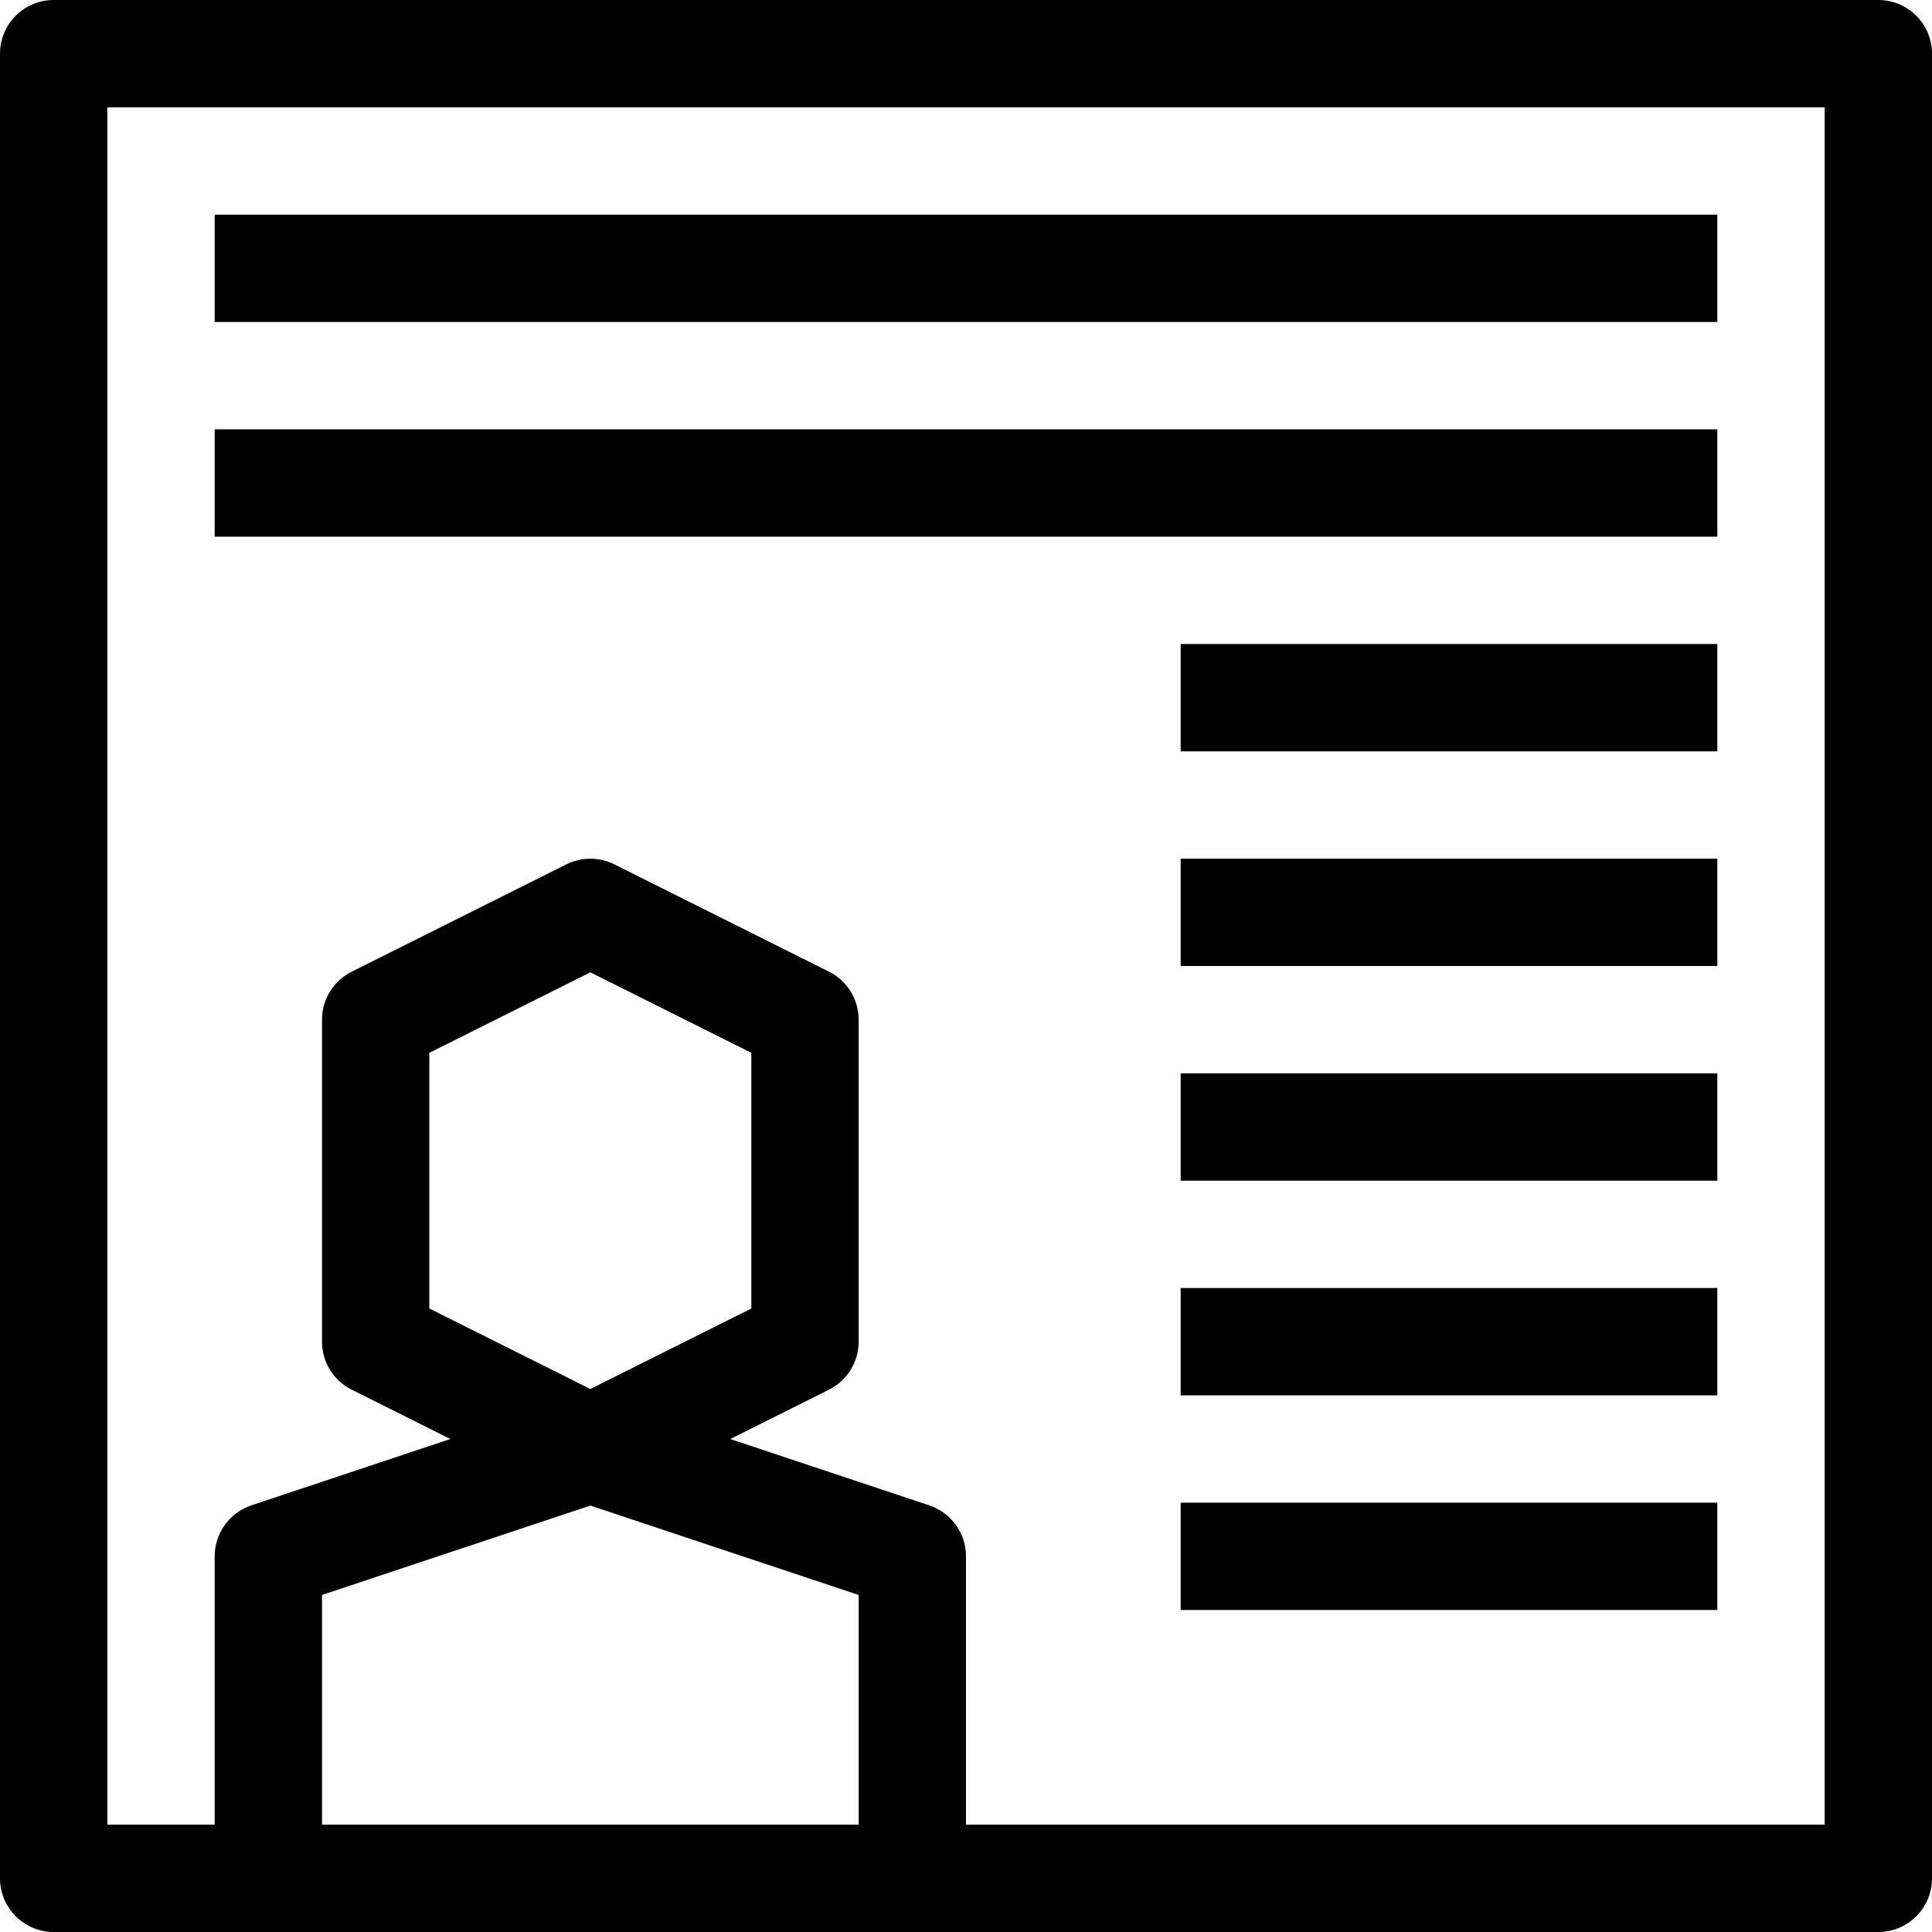 <!-- Generated by IcoMoon.io -->
<svg version="1.1" xmlns="http://www.w3.org/2000/svg" width="18" height="18" viewBox="0 0 18 18">
<title>Resume-18</title>
<path d="M17.5 0h-17c-0.276 0-0.5 0.224-0.5 0.5v17c0 0.276 0.224 0.5 0.5 0.5h17c0.276 0 0.5-0.224 0.5-0.5v-17c0-0.276-0.224-0.5-0.5-0.5zM3 17v-2.14l2.5-0.833 2.5 0.833v2.14h-5zM5.5 12.941l-1.5-0.75v-2.382l1.5-0.75 1.5 0.75v2.382l-1.5 0.75zM17 17h-8v-2.5c0-0.215-0.138-0.406-0.342-0.475l-1.854-0.618 0.92-0.46c0.169-0.085 0.276-0.258 0.276-0.447v-3c0-0.189-0.107-0.362-0.276-0.447l-2-1c-0.141-0.070-0.307-0.070-0.447 0l-2 1c-0.17 0.085-0.277 0.258-0.277 0.447v3c0 0.189 0.107 0.362 0.276 0.447l0.92 0.46-1.854 0.618c-0.204 0.069-0.342 0.26-0.342 0.475v2.5h-1v-16h16v16z"></path>
<path d="M2 2h14v1h-14v-1z"></path>
<path d="M2 4h14v1h-14v-1z"></path>
<path d="M11 6h5v1h-5v-1z"></path>
<path d="M11 8h5v1h-5v-1z"></path>
<path d="M11 10h5v1h-5v-1z"></path>
<path d="M11 12h5v1h-5v-1z"></path>
<path d="M11 14h5v1h-5v-1z"></path>
</svg>
